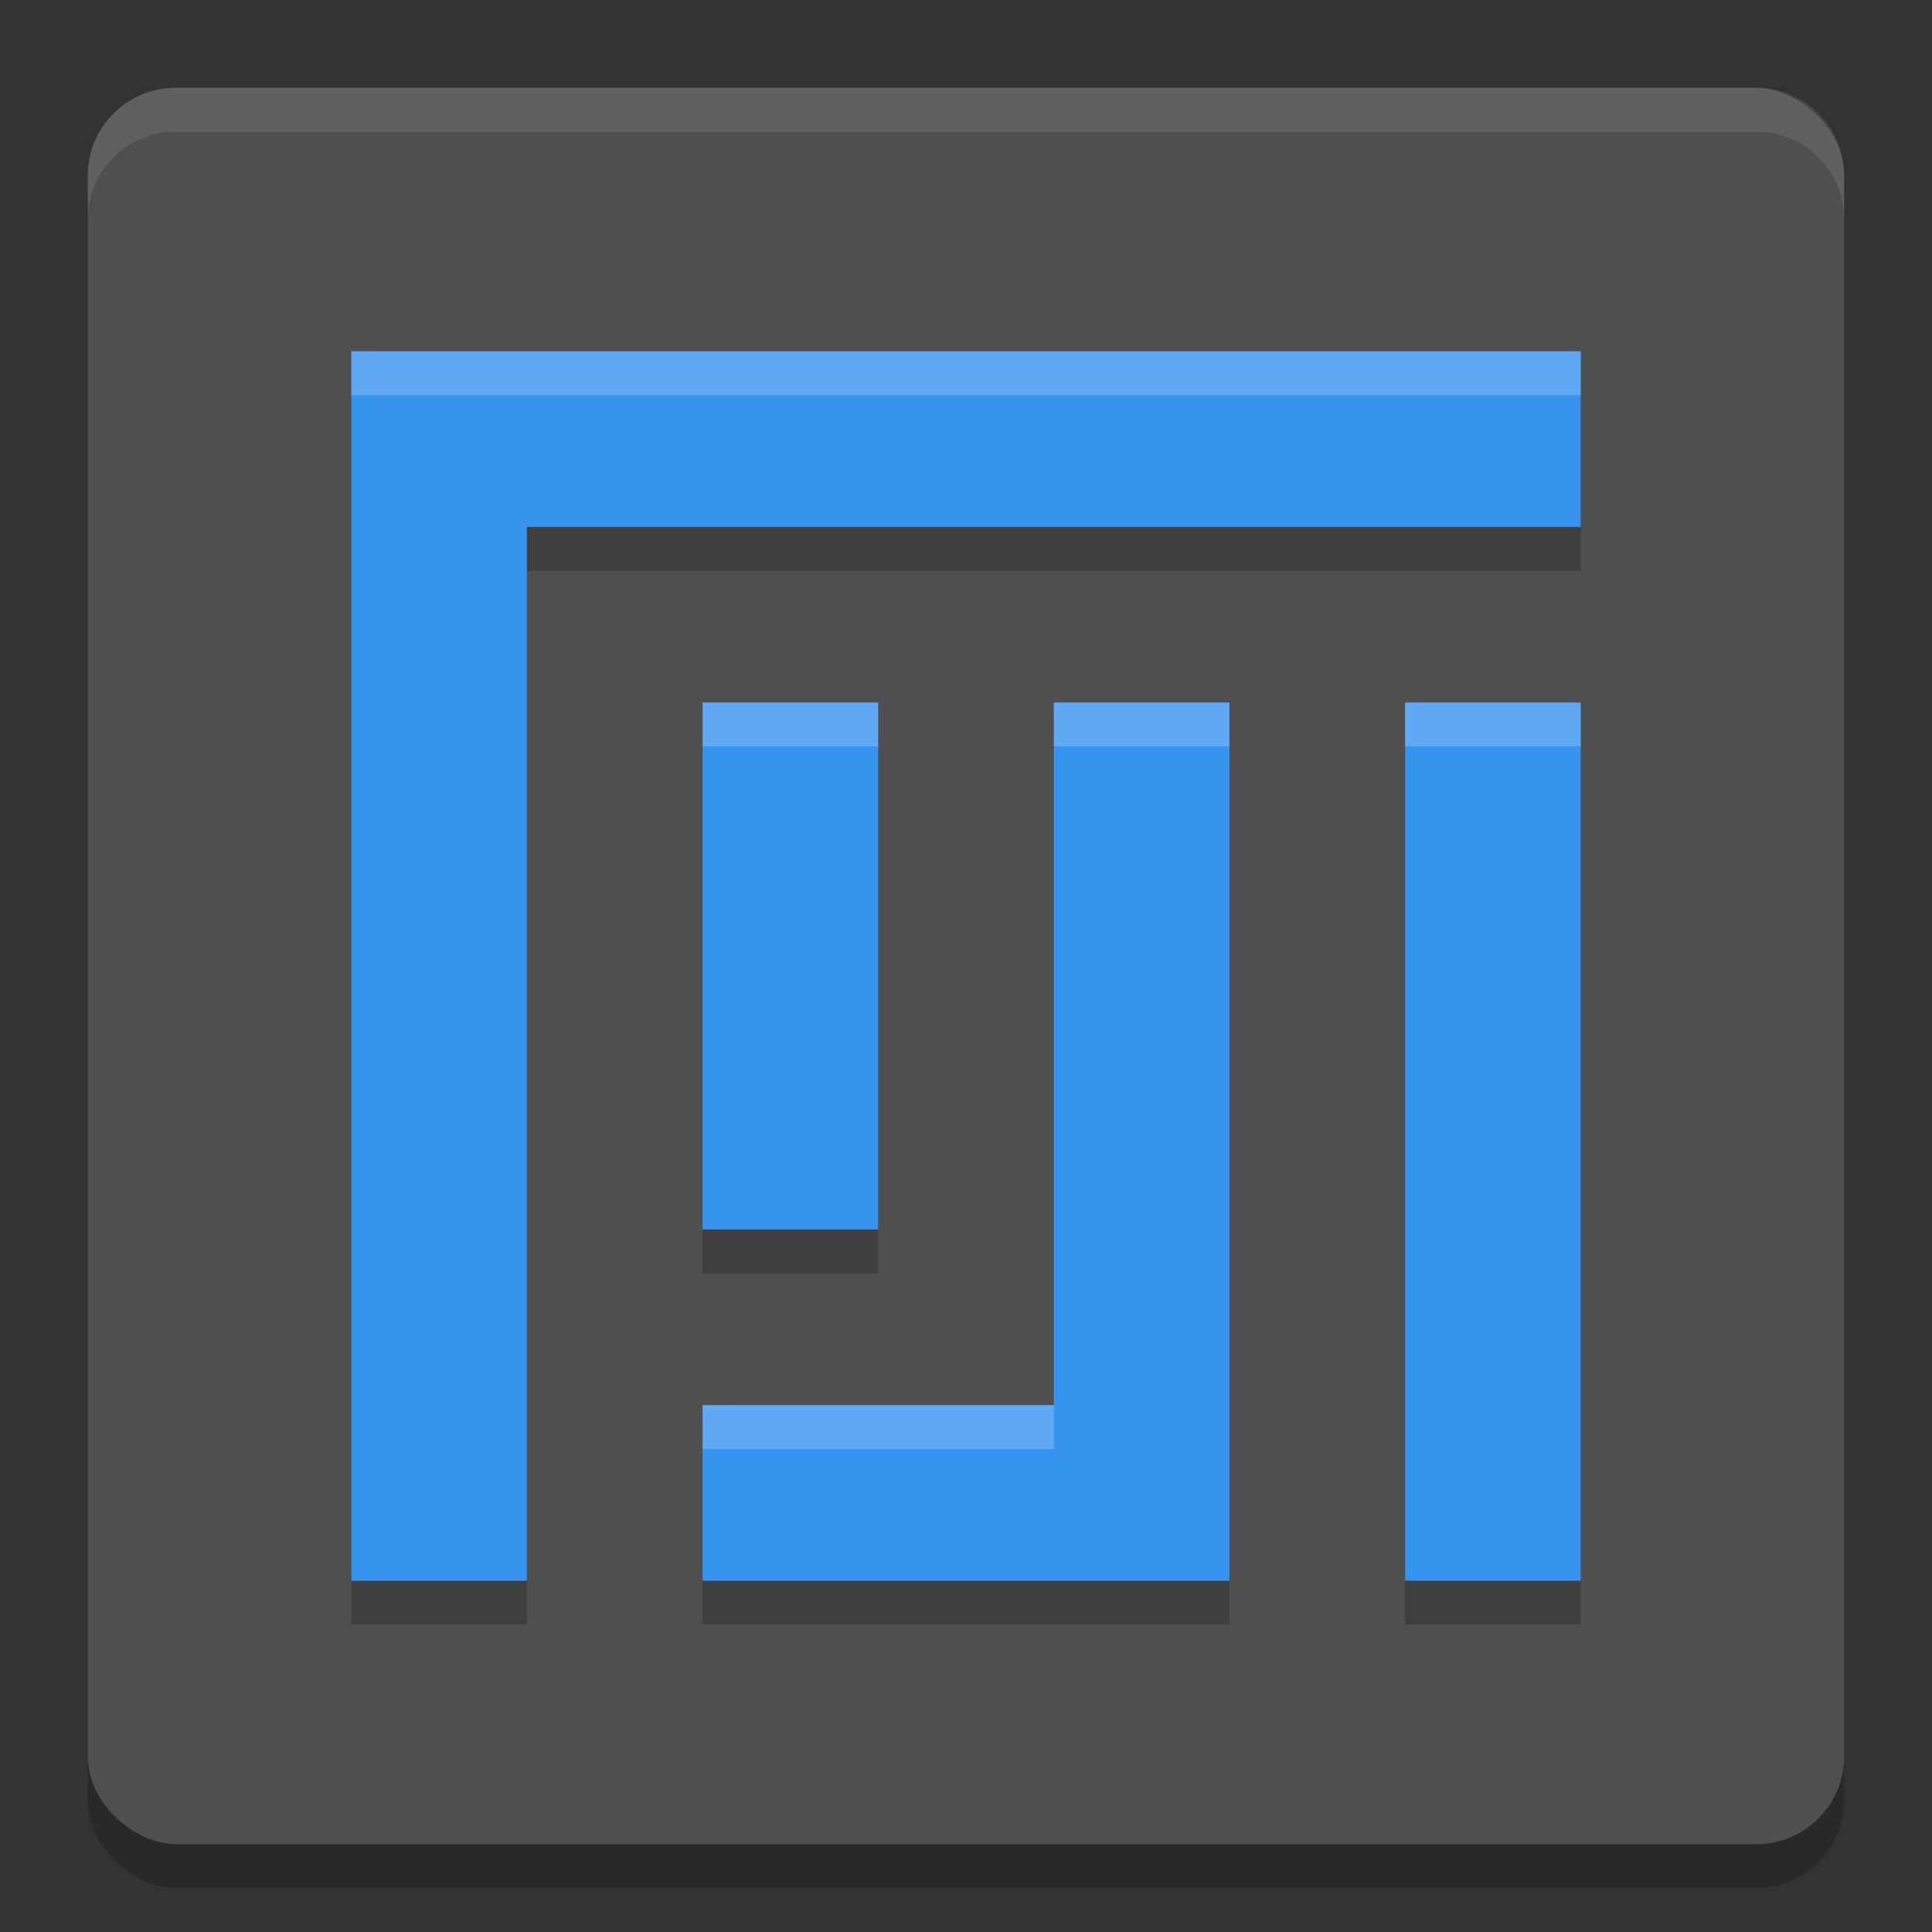 <svg width="22" height="22" version="1" xmlns="http://www.w3.org/2000/svg">
 <rect width="100%" height="100%" fill="#333333" stroke="none"/>
 <rect transform="matrix(0,-1,-1,0,0,0)" x="-21.5" y="-21" width="20" height="20" rx="1" ry="1" style="opacity:.2"/>
 <rect transform="matrix(0,-1,-1,0,0,0)" x="-21" y="-21" width="20" height="20" rx="1" ry="1" style="fill:#4f4f4f"/>
 <path d="m2 1c-0.554 0-1 0.446-1 1v0.5c0-0.554 0.446-1 1-1h18c0.554 0 1 0.446 1 1v-0.5c0-0.554-0.446-1-1-1h-18z" style="fill:#ffffff;opacity:.1"/>
 <path d="m4 4.5v2.5 11.5h2v-12h12v-2h-11.5zm4 4v6h2v-6zm4 0v8h-4v2h6v-2-8zm4 0v10h2v-10z" style="opacity:.2"/>
 <path d="m4 4v2.5 11.5h2v-12h12v-2h-11.5zm4 4v6h2v-6zm4 0v8h-4v2h6v-2-8zm4 0v10h2v-10z" style="fill:#3693ee"/>
 <path d="m4 4v0.5h2.5 11.5v-0.5h-11.5-2.5zm4 4v0.5h2v-0.5h-2zm4 0v0.5h2v-0.5h-2zm4 0v0.5h2v-0.5h-2zm-8 8v0.5h4v-0.5h-4z" style="fill:#ffffff;opacity:.2"/>
</svg>
